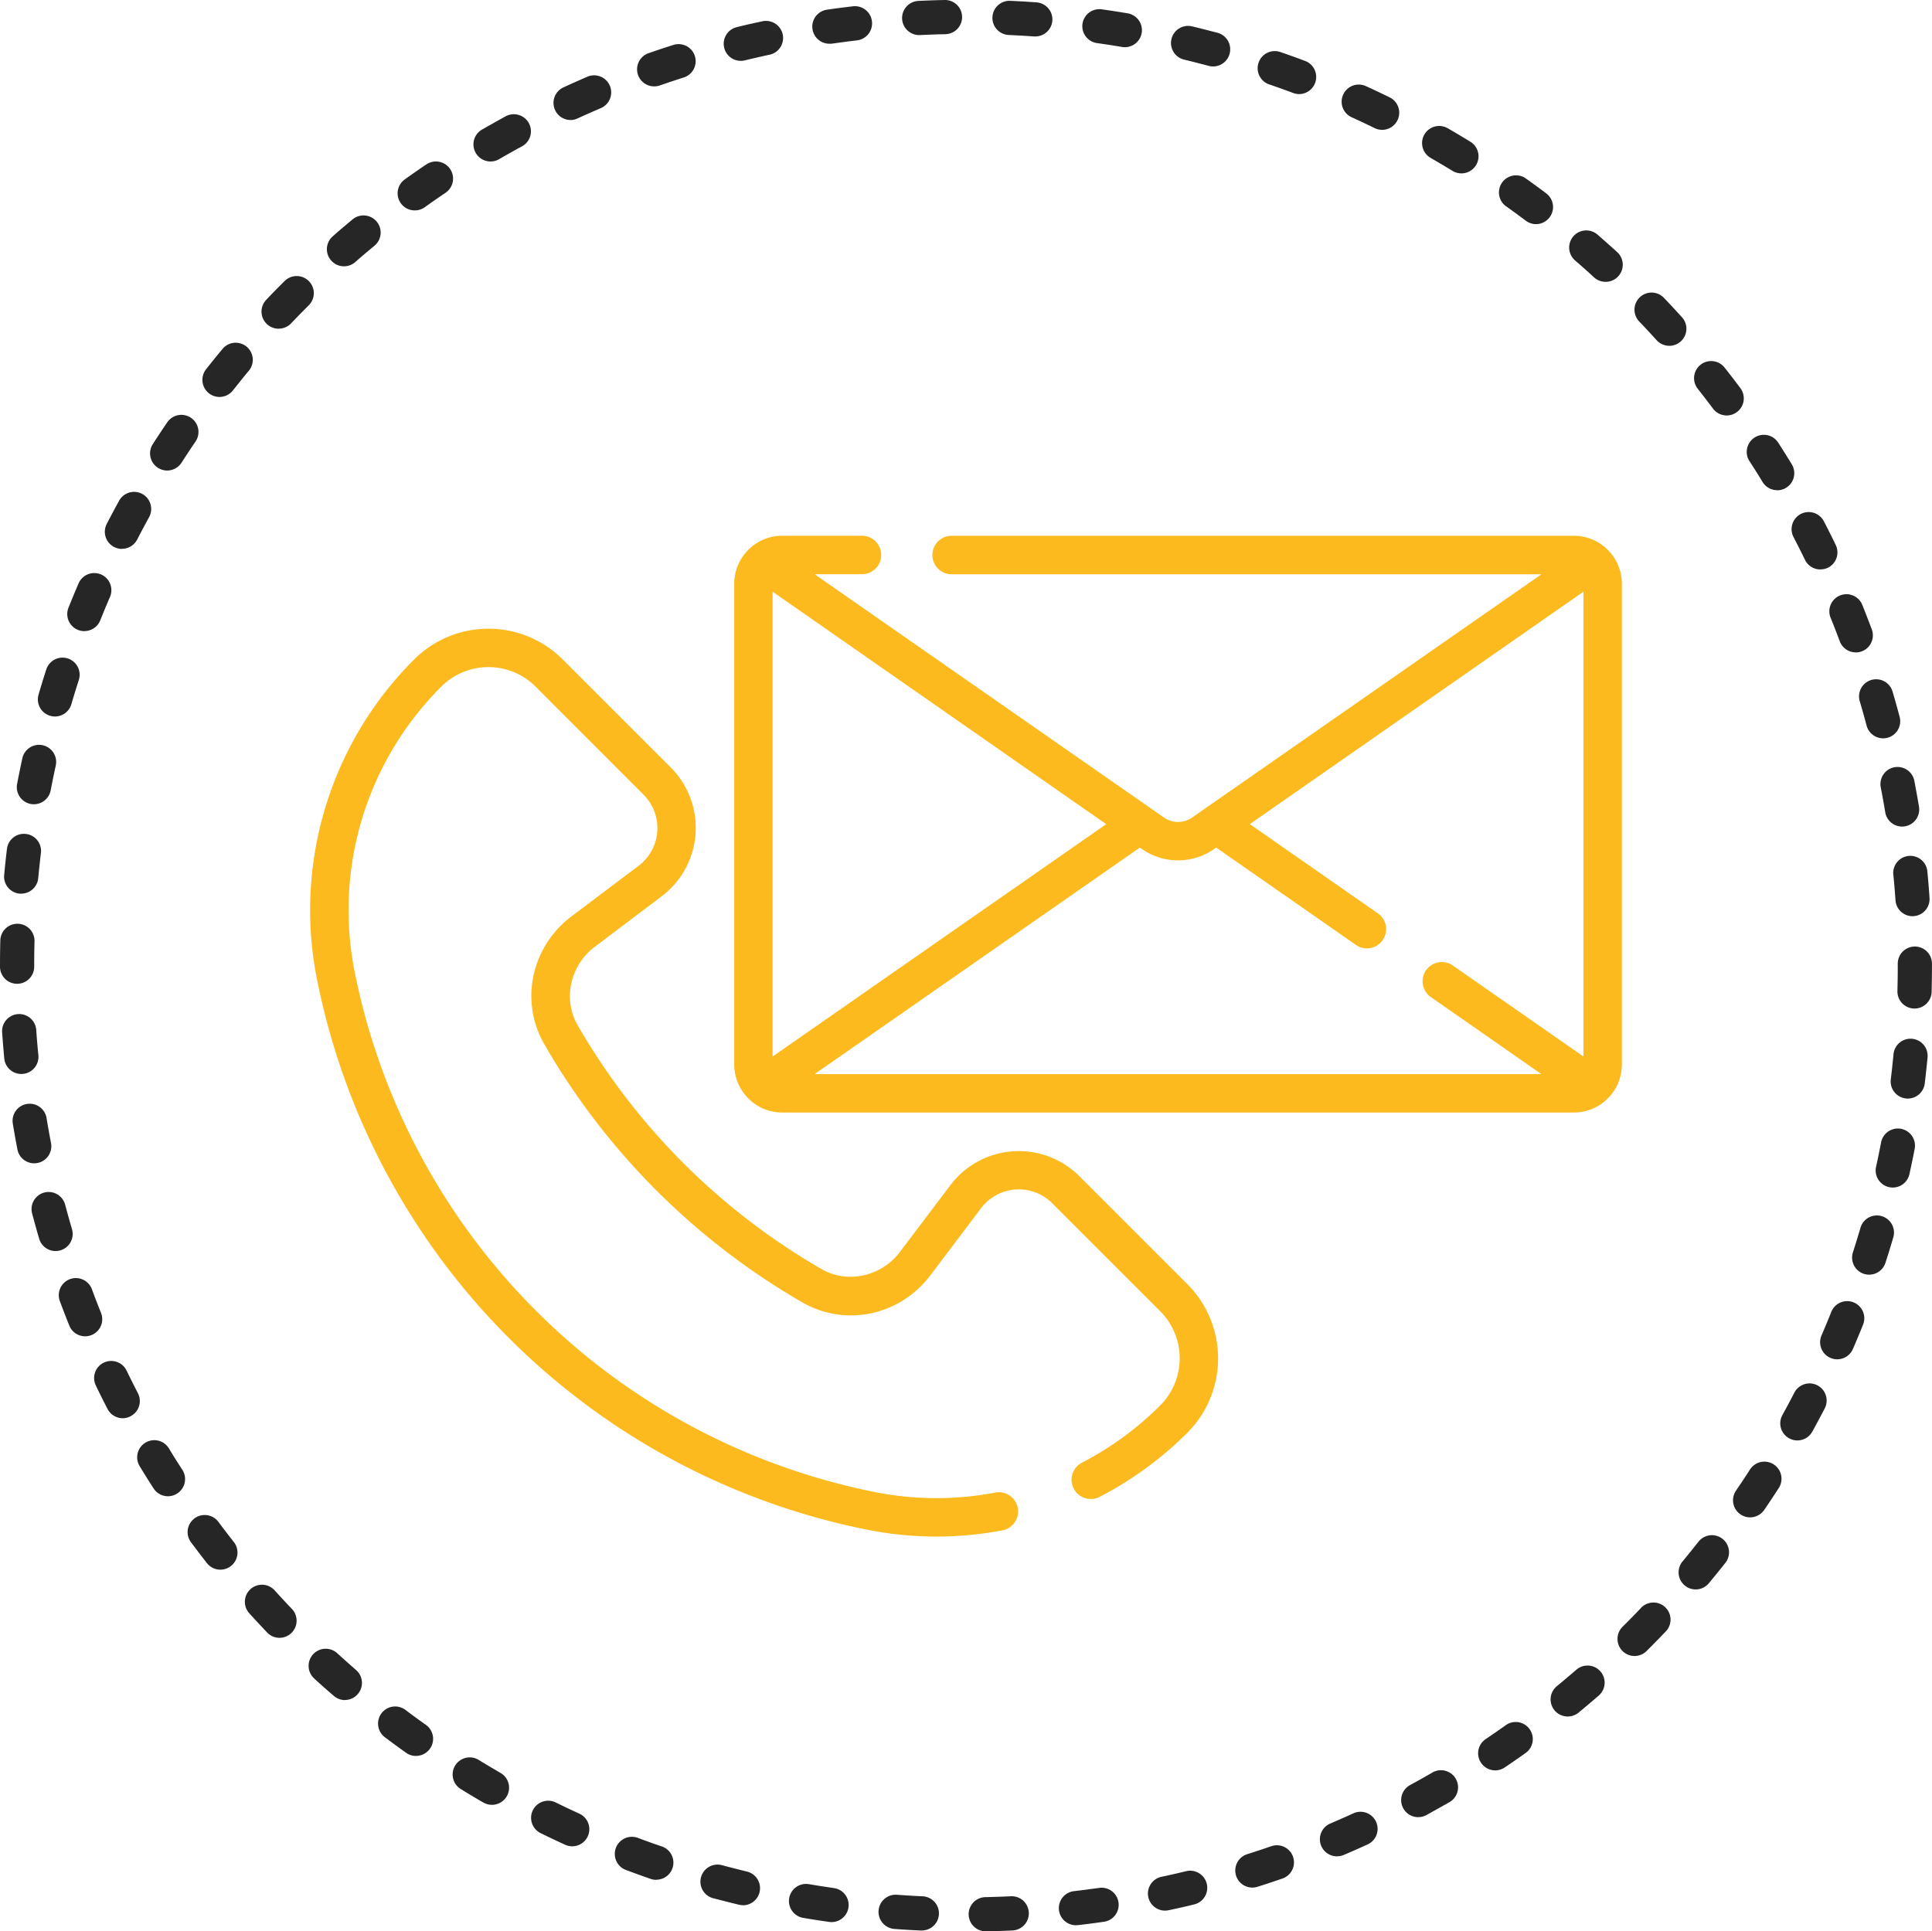 <svg id="Layer_1" data-name="Layer 1" xmlns="http://www.w3.org/2000/svg" viewBox="0 0 904 903.8"><defs><style>.cls-1{fill:#fcba1e;}.cls-2{fill:#262626;}</style></defs><title>03 - call</title><path class="cls-1" d="M604.6,199.78a9.94,9.94,0,0,0-.77-.7,22.33,22.33,0,0,0-14.4-5.24H298.27a9,9,0,0,0,0,18h276L410.74,325.72a11.49,11.49,0,0,1-13.07,0L234.15,211.82h22.17a9,9,0,1,0,0-18H219a22.3,22.3,0,0,0-14.41,5.25,9.59,9.59,0,0,0-.75.68,22.38,22.38,0,0,0-7.29,16.52v225a22.35,22.35,0,0,0,7.41,16.62,7,7,0,0,0,.57.52A22.31,22.31,0,0,0,219,463.73H589.43a22.34,22.34,0,0,0,14.46-5.3c.21-.17.4-.36.6-.54a22.36,22.36,0,0,0,7.39-16.61v-225a22.35,22.35,0,0,0-7.28-16.51ZM421,340.48l1.06-.74,65.72,45.79a9,9,0,0,0,10.27-14.76l-60.26-42L593.9,220V437.52l-61.4-42.78a9,9,0,0,0-10.28,14.76l52,36.25H234.15l152.18-106,1.06.73a29.55,29.55,0,0,0,33.63,0ZM214.51,220,370.6,328.79,214.51,437.52Zm0,0" transform="translate(147 56.89)"/><path class="cls-1" d="M258.08,658.82a165.27,165.27,0,0,0,64.38.35,9,9,0,0,0-3.39-17.66,147.31,147.31,0,0,1-57.41-.31A310.21,310.21,0,0,1,19.1,398.63,147.7,147.7,0,0,1,59.49,264.41a31.22,31.22,0,0,1,44.1,0L154.13,315a22.11,22.11,0,0,1-2.31,33.27L120.4,371.94c-18.73,14.15-24.42,39.61-12.62,60A329.31,329.31,0,0,0,228.33,552.52c20.41,11.79,45.87,6.12,60-12.62l23.73-31.42a22.11,22.11,0,0,1,33.27-2.31l50.54,50.54a31.2,31.2,0,0,1,0,44.09,147.66,147.66,0,0,1-36.61,26.78,9,9,0,0,0,8.27,16,165.59,165.59,0,0,0,41.05-30,49.21,49.21,0,0,0,0-69.52l-50.54-50.54a40.1,40.1,0,0,0-60.33,4.18L274,529.07c-8.45,11.19-24.28,15.06-36.69,7.87a311.36,311.36,0,0,1-114-114c-7.18-12.46-3.3-28.24,7.89-36.69l31.41-23.72a40.09,40.09,0,0,0,4.2-60.33L116.3,251.7a49.2,49.2,0,0,0-69.51,0A165.63,165.63,0,0,0,1.48,402.22a328.17,328.17,0,0,0,256.6,256.6Zm0,0" transform="translate(147 56.89)"/><path class="cls-2" d="M314.32,846.9a8,8,0,0,1-.16-16c3.95-.09,7.93-.22,11.85-.41a8,8,0,0,1,.76,16c-4.06.2-8.19.34-12.28.42Zm-30.17-.38h-.37c-4.07-.19-8.2-.43-12.27-.73a8,8,0,0,1,1.17-16c3.92.29,7.91.53,11.84.71a8,8,0,0,1-.37,16Zm72.31-2.47a8,8,0,0,1-.91-15.95c3.92-.45,7.87-1,11.76-1.52a8,8,0,0,1,2.26,15.84c-4,.58-8.12,1.11-12.18,1.58C357.07,844,356.76,844.05,356.46,844.05ZM242.1,842.58a8.71,8.71,0,0,1-1.13-.08c-4.05-.58-8.14-1.21-12.15-1.89a8,8,0,0,1,2.68-15.78c3.87.66,7.81,1.27,11.72,1.83a8,8,0,0,1-1.12,15.92Zm156-5.37a8,8,0,0,1-1.66-15.82c3.84-.82,7.73-1.7,11.56-2.63a8,8,0,0,1,3.77,15.55c-4,1-8,1.88-12,2.73A8,8,0,0,1,398.14,837.21Zm-197.53-2.55a7.62,7.62,0,0,1-1.88-.23c-4-.95-8-2-11.91-3A8,8,0,1,1,191,816c3.81,1,7.67,2,11.49,2.93a8,8,0,0,1-1.87,15.78ZM439,826.43a8,8,0,0,1-2.41-15.63c3.76-1.19,7.55-2.45,11.25-3.73a8,8,0,1,1,5.24,15.12c-3.84,1.33-7.77,2.63-11.67,3.86A7.77,7.77,0,0,1,439,826.43Zm-278.93-3.62a8.17,8.17,0,0,1-2.61-.44c-3.87-1.34-7.77-2.75-11.6-4.19a8,8,0,1,1,5.63-15c3.7,1.39,7.46,2.75,11.19,4a8,8,0,0,1-2.61,15.57Zm318.52-11a8,8,0,0,1-3.14-15.36c3.61-1.53,7.25-3.14,10.81-4.77a8,8,0,1,1,6.66,14.55c-3.69,1.69-7.46,3.35-11.21,4.95A8,8,0,0,1,478.58,811.79Zm-357.82-4.7a8,8,0,0,1-3.32-.72c-3.7-1.69-7.44-3.46-11.13-5.27a8,8,0,1,1,7-14.37c3.57,1.74,7.18,3.45,10.75,5.08a8,8,0,0,1-3.33,15.28Zm395.8-13.63a8,8,0,0,1-3.83-15c3.47-1.88,6.94-3.83,10.32-5.79a8,8,0,1,1,8,13.85c-3.51,2-7.11,4-10.7,6A7.94,7.94,0,0,1,516.56,793.46ZM83.17,787.7a8,8,0,0,1-4-1.07c-3.53-2-7.09-4.17-10.57-6.31A8,8,0,1,1,77,766.69c3.36,2.07,6.79,4.11,10.2,6.08a8,8,0,0,1-4,14.93Zm469.47-16.12a8,8,0,0,1-4.47-14.64c3.25-2.18,6.53-4.45,9.73-6.74a8,8,0,0,1,9.29,13c-3.32,2.37-6.72,4.72-10.09,7A8,8,0,0,1,552.64,771.58Zm-505-6.75A7.93,7.93,0,0,1,43,763.34c-3.32-2.37-6.66-4.81-9.92-7.27a8,8,0,0,1,9.64-12.78c3.14,2.38,6.36,4.74,9.57,7a8,8,0,0,1-4.65,14.52Zm538.9-18.46a8,8,0,0,1-5.08-14.18c3-2.49,6.08-5.06,9.05-7.64A8,8,0,1,1,601,736.63c-3.09,2.68-6.25,5.35-9.39,7.93A8,8,0,0,1,586.51,746.37ZM14.39,738.69a8,8,0,0,1-5.23-2C6.08,734.08,3,731.33,0,728.57a8,8,0,1,1,10.8-11.81c2.91,2.66,5.89,5.32,8.85,7.89a8,8,0,0,1-5.24,14Zm603.46-20.63a8,8,0,0,1-5.64-13.68c2.8-2.77,5.59-5.62,8.3-8.46a8,8,0,1,1,11.57,11c-2.8,2.95-5.7,5.9-8.6,8.78A8,8,0,0,1,617.85,718.06Zm-634-8.51A8,8,0,0,1-22,707.07c-2.82-3-5.64-6-8.36-9a8,8,0,0,1,.57-11.3,8,8,0,0,1,11.3.57c2.63,2.91,5.34,5.83,8.06,8.68a8,8,0,0,1-.26,11.31A8,8,0,0,1-16.19,709.55Zm662.57-22.64a8,8,0,0,1-6.14-13.12c2.52-3,5-6.14,7.46-9.22a8,8,0,1,1,12.57,9.9c-2.52,3.2-5.12,6.41-7.74,9.55A8,8,0,0,1,646.38,686.91Zm-690.25-9.25a8,8,0,0,1-6.29-3c-2.53-3.2-5-6.48-7.47-9.75A8,8,0,0,1-56,653.67a8,8,0,0,1,11.2,1.63c2.34,3.15,4.77,6.31,7.2,9.4a8,8,0,0,1-1.33,11.24A8,8,0,0,1-43.87,677.66Zm715.72-24.48a8,8,0,0,1-6.6-12.51c2.22-3.26,4.43-6.59,6.56-9.89a8,8,0,0,1,13.46,8.66c-2.21,3.43-4.5,6.88-6.81,10.25A8,8,0,0,1,671.85,653.18ZM-68.41,643.3a8,8,0,0,1-6.73-3.67c-2.21-3.42-4.4-6.92-6.51-10.4a8,8,0,0,1,2.69-11,8,8,0,0,1,11,2.69c2,3.36,4.15,6.73,6.28,10A8,8,0,0,1-64.08,642,7.91,7.91,0,0,1-68.41,643.3ZM694,617.18a8,8,0,0,1-7-11.87c1.89-3.43,3.77-6.95,5.59-10.48a8,8,0,0,1,14.22,7.35c-1.89,3.65-3.84,7.31-5.81,10.86A8,8,0,0,1,694,617.18ZM-89.57,606.79a8,8,0,0,1-7.11-4.33c-1.87-3.6-3.71-7.29-5.48-11a8,8,0,0,1,3.72-10.68,8,8,0,0,1,10.68,3.72c1.71,3.53,3.49,7.09,5.29,10.57a8,8,0,0,1-3.43,10.78A7.93,7.93,0,0,1-89.57,606.79Zm802.23-27.58A8,8,0,0,1,705.32,568c1.57-3.63,3.11-7.32,4.57-11a8,8,0,1,1,14.85,6c-1.51,3.78-3.11,7.61-4.74,11.37A8,8,0,0,1,712.66,579.21Zm-819.81-10.76a8,8,0,0,1-7.42-5c-1.53-3.79-3-7.65-4.43-11.47a8,8,0,0,1,4.73-10.28A8,8,0,0,1-104,546.41c1.36,3.68,2.79,7.4,4.26,11.06a8,8,0,0,1-4.44,10.4A7.79,7.79,0,0,1-107.15,568.45Zm834.74-28.84a8.15,8.15,0,0,1-2.46-.39A8,8,0,0,1,720,529.15c1.21-3.75,2.38-7.56,3.49-11.33a8,8,0,1,1,15.35,4.5c-1.15,3.91-2.36,7.86-3.62,11.74A8,8,0,0,1,727.59,539.61ZM-121,528.55a8,8,0,0,1-7.67-5.75c-1.15-3.92-2.26-7.9-3.3-11.84a8,8,0,0,1,5.68-9.78,8,8,0,0,1,9.78,5.69c1,3.79,2.08,7.63,3.19,11.42a8,8,0,0,1-5.41,9.93A8.15,8.15,0,0,1-121,528.55Zm859.65-29.71a7.9,7.9,0,0,1-1.73-.19,8,8,0,0,1-6.09-9.53c.85-3.86,1.65-7.77,2.39-11.62a8,8,0,0,1,15.71,3c-.76,4-1.6,8-2.48,12A8,8,0,0,1,738.64,498.84ZM-131,487.5a8,8,0,0,1-7.85-6.49c-.77-4-1.49-8.08-2.16-12.1a8,8,0,0,1,6.6-9.19,8,8,0,0,1,9.19,6.59c.64,3.88,1.34,7.81,2.09,11.67a8,8,0,0,1-6.35,9.37A7.91,7.91,0,0,1-131,487.5Zm876.72-30.3a8.18,8.18,0,0,1-1-.06,8,8,0,0,1-7-8.91c.47-3.93.9-7.89,1.27-11.79a8,8,0,0,1,15.93,1.5c-.38,4-.83,8.15-1.32,12.22A8,8,0,0,1,745.74,457.2ZM-137,445.69a8,8,0,0,1-8-7.24c-.38-4.05-.72-8.17-1-12.25a8,8,0,0,1,7.44-8.53,8,8,0,0,1,8.52,7.44c.27,3.94.6,7.91,1,11.82a8,8,0,0,1-7.2,8.72C-136.47,445.67-136.73,445.69-137,445.69Zm885.82-30.62h-.22a8,8,0,0,1-7.78-8.21c.11-3.92.16-7.91.16-11.86v-.95a8,8,0,0,1,8-8h0a8,8,0,0,1,8,8v1c0,4.11-.06,8.24-.16,12.31A8,8,0,0,1,748.84,415.07ZM-139,403.49a8,8,0,0,1-8-8V395c0-3.93.05-7.9.15-11.81a8,8,0,0,1,8.2-7.79,8,8,0,0,1,7.8,8.2c-.1,3.78-.15,7.61-.15,11.38v.49A8,8,0,0,1-139,403.49Zm886.92-31.63a8,8,0,0,1-8-7.45c-.27-3.9-.59-7.87-1-11.81a8,8,0,1,1,15.92-1.54c.4,4.08.74,8.21,1,12.25a8,8,0,0,1-7.44,8.53A5.06,5.06,0,0,1,747.92,371.86Zm-885-10.56a6.28,6.28,0,0,1-.75,0,8,8,0,0,1-7.22-8.71c.38-4.06.81-8.17,1.3-12.22a8,8,0,0,1,8.9-7,8,8,0,0,1,7,8.9c-.47,3.9-.9,7.87-1.26,11.79A8,8,0,0,1-137.06,361.3ZM743,329.91a8,8,0,0,1-7.88-6.69c-.64-3.89-1.35-7.82-2.1-11.67a8,8,0,1,1,15.71-3.05c.77,4,1.51,8.07,2.18,12.1a8,8,0,0,1-6.59,9.2A7.35,7.35,0,0,1,743,329.91Zm-874.15-10.44a7.69,7.69,0,0,1-1.5-.14A8,8,0,0,1-139,310c.76-4,1.59-8.07,2.46-12.05a8,8,0,0,1,9.52-6.1,8,8,0,0,1,6.11,9.52c-.84,3.84-1.64,7.75-2.38,11.62A8,8,0,0,1-131.15,319.47Zm865.27-30.85a8,8,0,0,1-7.72-5.95c-1-3.79-2.09-7.63-3.21-11.41a8,8,0,0,1,15.35-4.54c1.16,3.93,2.27,7.91,3.32,11.84a8,8,0,0,1-5.68,9.79A8.15,8.15,0,0,1,734.12,288.62Zm-855.4-10.22a7.93,7.93,0,0,1-2.24-.32,8,8,0,0,1-5.44-9.92c1.14-3.91,2.35-7.86,3.61-11.75a8,8,0,0,1,10.06-5.17,8,8,0,0,1,5.17,10.07c-1.21,3.75-2.38,7.56-3.48,11.33A8,8,0,0,1-121.28,278.4Zm842.61-30a8,8,0,0,1-7.5-5.22c-1.36-3.67-2.8-7.39-4.28-11a8,8,0,1,1,14.84-6c1.53,3.8,3,7.65,4.44,11.46a8,8,0,0,1-7.5,10.79Zm-828.83-9.93a8,8,0,0,1-3-.58,8,8,0,0,1-4.46-10.39c1.52-3.8,3.11-7.63,4.73-11.39a8,8,0,0,1,10.51-4.17,8,8,0,0,1,4.18,10.51c-1.56,3.62-3.1,7.32-4.56,11A8,8,0,0,1-107.5,238.43Zm812.26-28.88a8,8,0,0,1-7.21-4.52c-1.7-3.52-3.49-7.07-5.3-10.56a8,8,0,1,1,14.2-7.37c1.88,3.62,3.73,7.3,5.5,11a8,8,0,0,1-3.71,10.68A7.88,7.88,0,0,1,704.76,209.55Zm-794.71-9.62a8,8,0,0,1-3.66-.89,8,8,0,0,1-3.45-10.77c1.88-3.64,3.82-7.3,5.79-10.87a8,8,0,0,1,10.87-3.16,8,8,0,0,1,3.15,10.87c-1.9,3.45-3.78,7-5.58,10.48A8,8,0,0,1-89.95,199.93ZM684.57,172.5a8,8,0,0,1-6.85-3.84c-2-3.34-4.15-6.72-6.29-10A8,8,0,0,1,684.87,150c2.22,3.43,4.41,6.93,6.52,10.39a8,8,0,0,1-6.82,12.16Zm-753.38-9.2A8,8,0,0,1-73.13,162,8,8,0,0,1-75.54,151c2.21-3.43,4.49-6.88,6.8-10.26a8,8,0,0,1,11.11-2.11,8,8,0,0,1,2.11,11.12c-2.23,3.26-4.43,6.59-6.55,9.9A8,8,0,0,1-68.81,163.3Zm729.74-25.77a8,8,0,0,1-6.41-3.22c-2.35-3.13-4.77-6.29-7.22-9.39A8,8,0,0,1,659.85,115c2.54,3.21,5.06,6.49,7.49,9.74a8,8,0,0,1-6.41,12.79Zm-705.22-8.66a8,8,0,0,1-4.94-1.71,8,8,0,0,1-1.35-11.24c2.52-3.21,5.12-6.42,7.73-9.56a8,8,0,0,1,11.27-1,8,8,0,0,1,1,11.26c-2.52,3-5,6.13-7.46,9.23A8,8,0,0,1-44.29,128.87Zm678.37-23.94a8,8,0,0,1-5.93-2.62c-2.64-2.92-5.36-5.84-8.07-8.68a8,8,0,1,1,11.56-11.06c2.82,2.94,5.63,6,8.37,9a8,8,0,0,1-5.93,13.37Zm-650.72-8a8,8,0,0,1-5.51-2.2,8,8,0,0,1-.28-11.31c2.81-3,5.7-5.91,8.6-8.79a8,8,0,0,1,11.31,0A8,8,0,0,1-2.55,86c-2.79,2.78-5.58,5.63-8.29,8.48A8,8,0,0,1-16.64,96.91ZM604.26,75a8,8,0,0,1-5.39-2.09C596,70.25,593,67.6,590,65a8,8,0,0,1,10.47-12.11c3.07,2.66,6.17,5.41,9.19,8.17A8,8,0,0,1,604.26,75ZM13.91,67.73a8,8,0,0,1-5.25-14C11.73,51,14.88,48.36,18,45.76A8,8,0,0,1,28.2,58.12c-3,2.5-6.08,5.07-9,7.65A8,8,0,0,1,13.91,67.73ZM571.74,48a8,8,0,0,1-4.81-1.61c-3.15-2.37-6.37-4.73-9.58-7a8,8,0,0,1,9.28-13c3.32,2.36,6.66,4.8,9.92,7.26A8,8,0,0,1,571.74,48ZM47.06,41.57A8,8,0,0,1,42.4,27.06c3.32-2.37,6.71-4.73,10.08-7a8,8,0,1,1,9,13.26c-3.25,2.2-6.52,4.47-9.72,6.76A8,8,0,0,1,47.06,41.57ZM536.79,24.24a8,8,0,0,1-4.17-1.18C529.26,21,525.83,19,522.41,17a8,8,0,1,1,8-13.87c3.54,2.05,7.1,4.16,10.58,6.3a8,8,0,0,1-4.19,14.82ZM82.52,18.68a8,8,0,0,1-4-14.92c3.53-2,7.13-4.07,10.7-6A8,8,0,1,1,96.84,11.8c-3.44,1.87-6.9,3.82-10.31,5.8A8,8,0,0,1,82.52,18.68ZM499.73,3.87a8,8,0,0,1-3.51-.81C492.68,1.33,489.06-.38,485.48-2a8,8,0,0,1-4-10.6,8,8,0,0,1,10.6-4c3.71,1.69,7.46,3.46,11.14,5.26a8,8,0,0,1,3.68,10.7A8,8,0,0,1,499.73,3.87ZM120-.73a8,8,0,0,1-7.28-4.66A8,8,0,0,1,116.64-16c3.69-1.7,7.46-3.36,11.2-5a8,8,0,0,1,10.5,4.22,8,8,0,0,1-4.22,10.5c-3.61,1.54-7.24,3.15-10.81,4.78A7.89,7.89,0,0,1,120-.73Zm340.9-12.13a8,8,0,0,1-2.81-.52c-3.69-1.38-7.45-2.73-11.19-4a8,8,0,0,1-5-10.17,8,8,0,0,1,10.16-5c3.88,1.34,7.79,2.74,11.61,4.17a8,8,0,0,1,4.68,10.3A8,8,0,0,1,460.88-12.86ZM159.09-16.47a8,8,0,0,1-7.56-5.37A8,8,0,0,1,156.46-32c3.85-1.34,7.78-2.65,11.67-3.88a8,8,0,0,1,10,5.2A8,8,0,0,1,173-20.65c-3.75,1.19-7.53,2.45-11.24,3.74A8.06,8.06,0,0,1,159.09-16.47Zm261.54-9.32a7.83,7.83,0,0,1-2.08-.28c-3.8-1-7.66-2-11.49-2.92a8,8,0,0,1-5.92-9.65,8,8,0,0,1,9.65-5.91c4,.95,8,2,11.91,3a8,8,0,0,1,5.65,9.8A8,8,0,0,1,420.63-25.79Zm-221-2.62a8,8,0,0,1-7.77-6.11,8,8,0,0,1,5.88-9.67c4-1,8-1.89,12-2.74a8,8,0,0,1,9.5,6.14,8,8,0,0,1-6.14,9.5c-3.85.83-7.74,1.72-11.55,2.65A8.36,8.36,0,0,1,199.6-28.41ZM379.37-34.8a8.65,8.65,0,0,1-1.34-.11c-3.89-.66-7.83-1.27-11.72-1.81a8,8,0,0,1-6.81-9,8,8,0,0,1,9-6.81c4,.57,8.12,1.2,12.15,1.88a8,8,0,0,1,6.55,9.22A8,8,0,0,1,379.37-34.8Zm-138.3-1.63a8,8,0,0,1-7.91-6.86,8,8,0,0,1,6.77-9.06c4-.58,8.14-1.12,12.19-1.59a8,8,0,0,1,8.87,7A8,8,0,0,1,254-38c-3.92.46-7.87,1-11.76,1.54A9,9,0,0,1,241.07-36.43Zm96.36-3.4a5.83,5.83,0,0,1-.59,0c-3.92-.28-7.91-.51-11.84-.69a8,8,0,0,1-7.63-8.35,8,8,0,0,1,8.36-7.63c4.07.18,8.2.42,12.26.72a8,8,0,0,1,7.41,8.55A8,8,0,0,1,337.43-39.83Zm-54.32-.64a8,8,0,0,1-8-7.61,8,8,0,0,1,7.6-8.38c4.08-.2,8.21-.34,12.28-.43a8,8,0,0,1,8.18,7.82,8,8,0,0,1-7.83,8.18c-3.93.08-7.92.22-11.85.41Z" transform="translate(147 56.89)"/></svg>